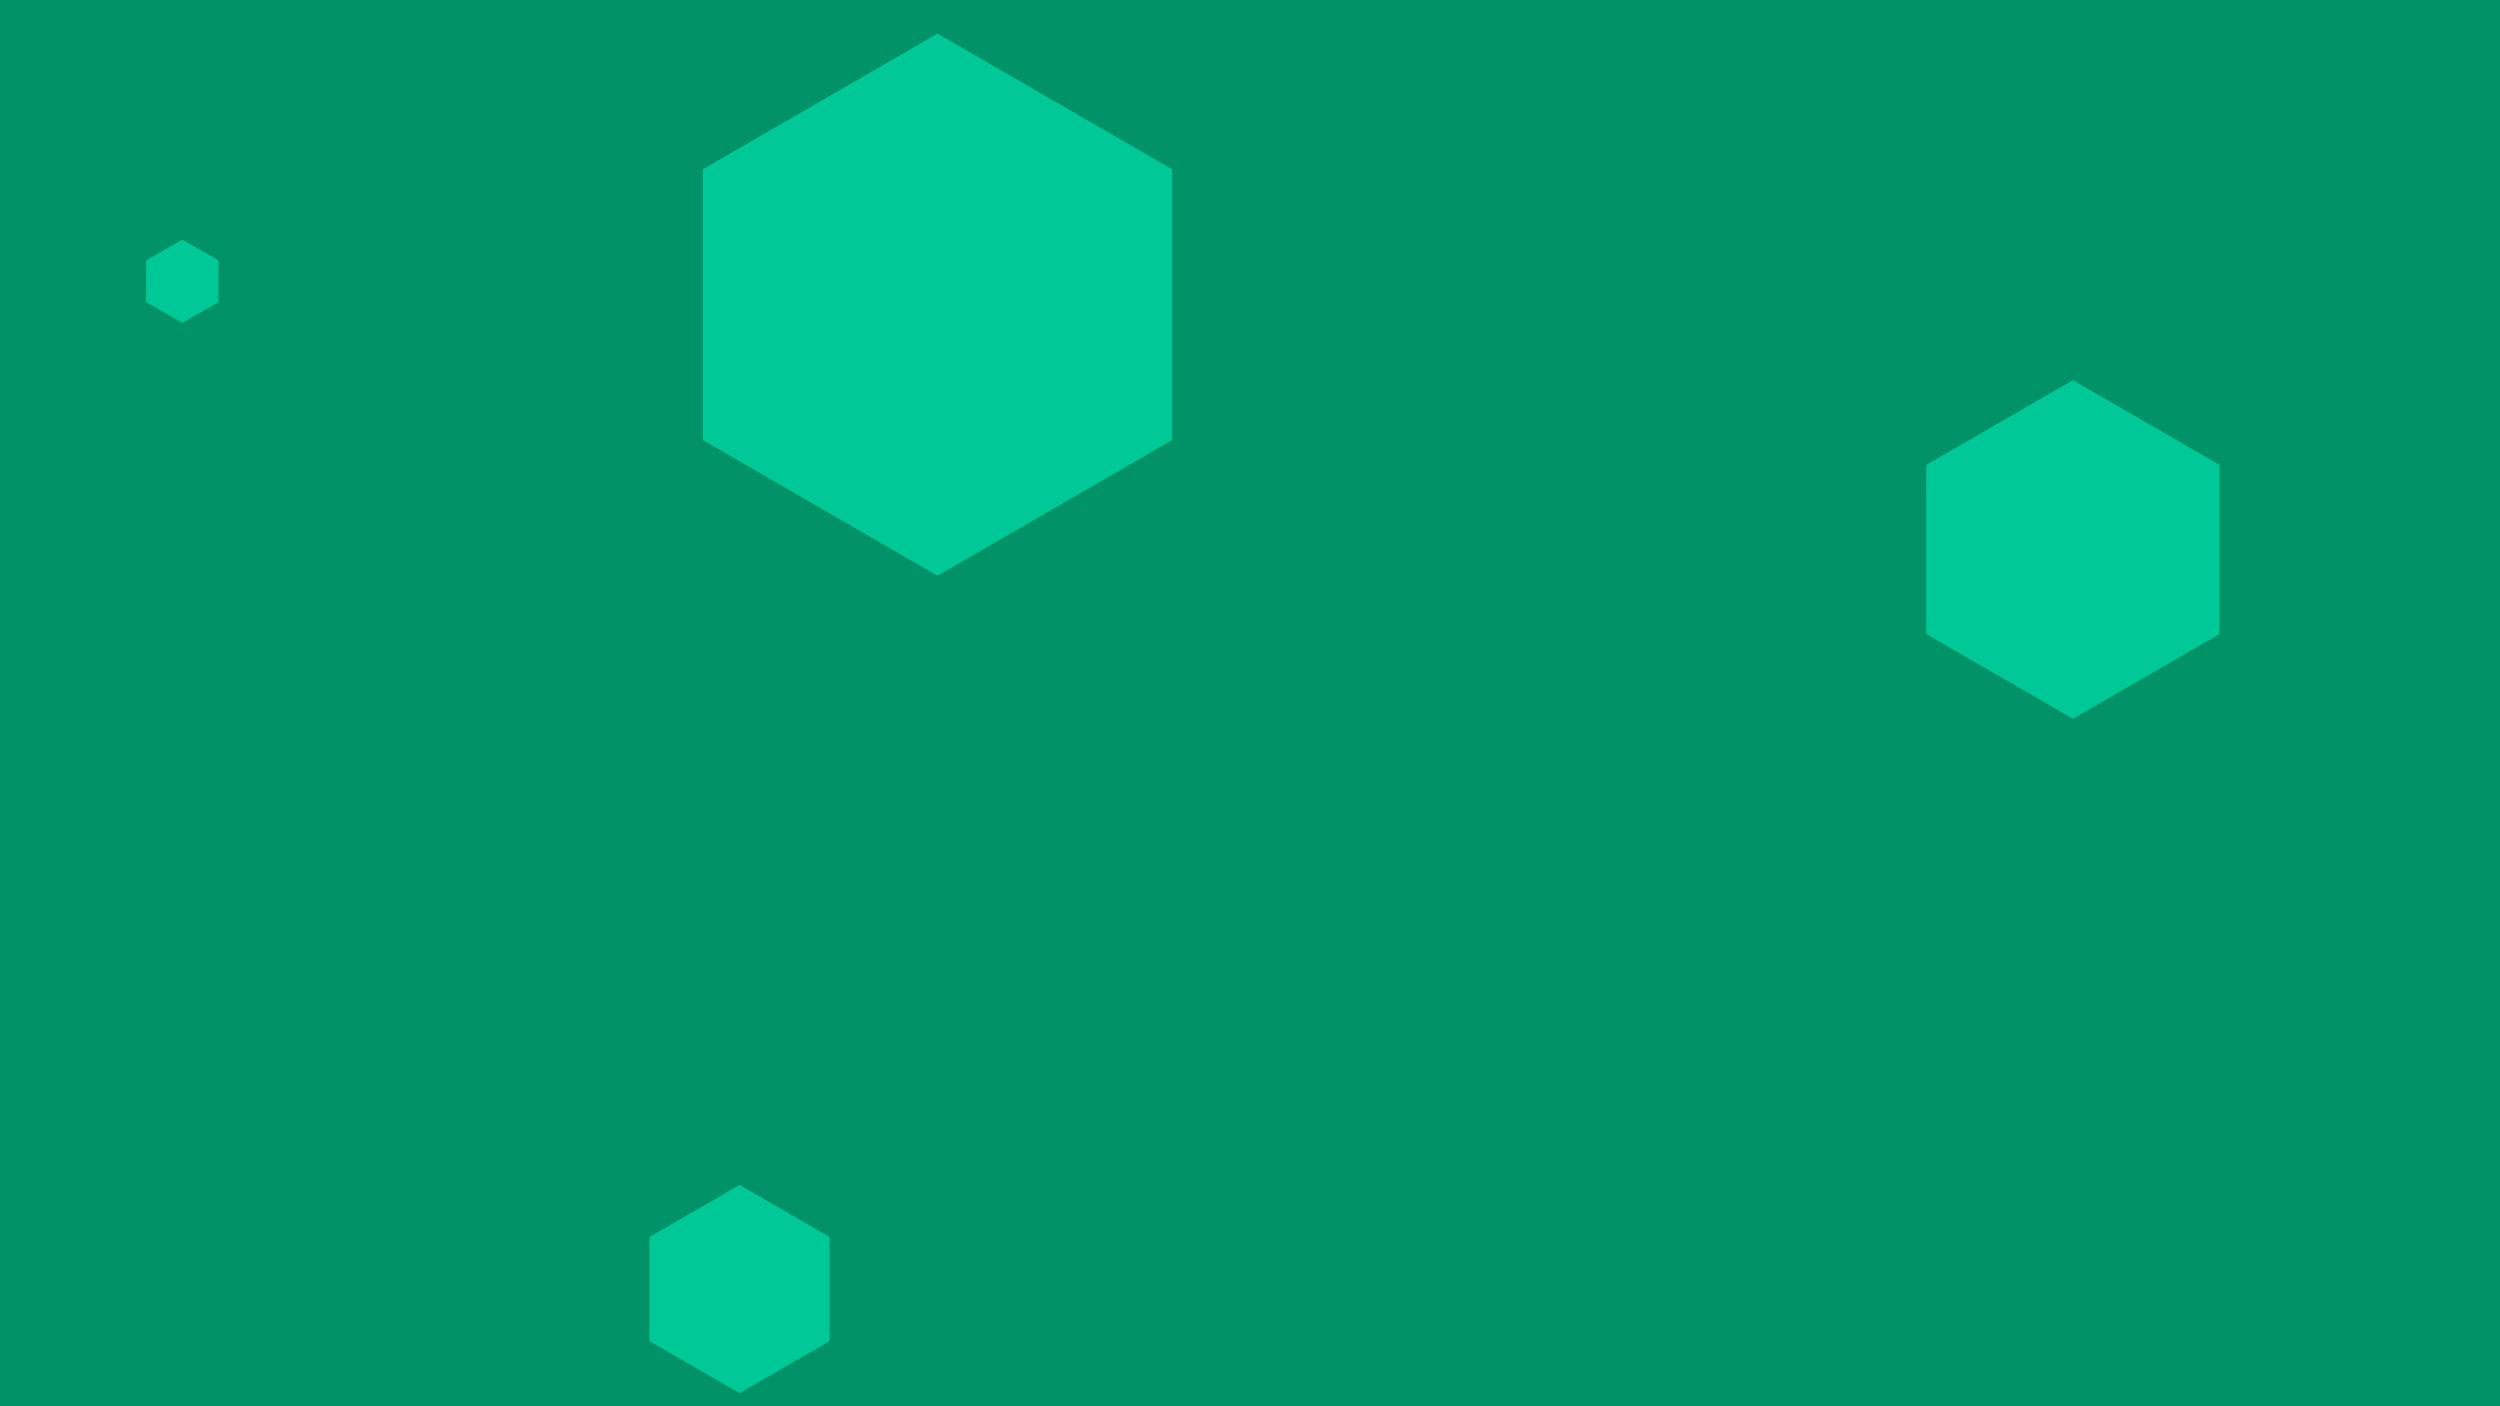 <svg id="visual" viewBox="0 0 960 540" width="960" height="540" xmlns="http://www.w3.org/2000/svg" xmlns:xlink="http://www.w3.org/1999/xlink" version="1.1"><rect width="960" height="540" fill="#019267"></rect><g><g transform="translate(360 117)"><path d="M0 -104.1L90.1 -52L90.1 52L0 104.1L-90.1 52L-90.1 -52Z" fill="#00C897"></path></g><g transform="translate(284 495)"><path d="M0 -40L34.6 -20L34.6 20L0 40L-34.6 20L-34.6 -20Z" fill="#00C897"></path></g><g transform="translate(70 108)"><path d="M0 -16L13.9 -8L13.9 8L0 16L-13.9 8L-13.9 -8Z" fill="#00C897"></path></g><g transform="translate(796 211)"><path d="M0 -65L56.3 -32.5L56.3 32.5L0 65L-56.3 32.5L-56.3 -32.5Z" fill="#00C897"></path></g></g></svg>